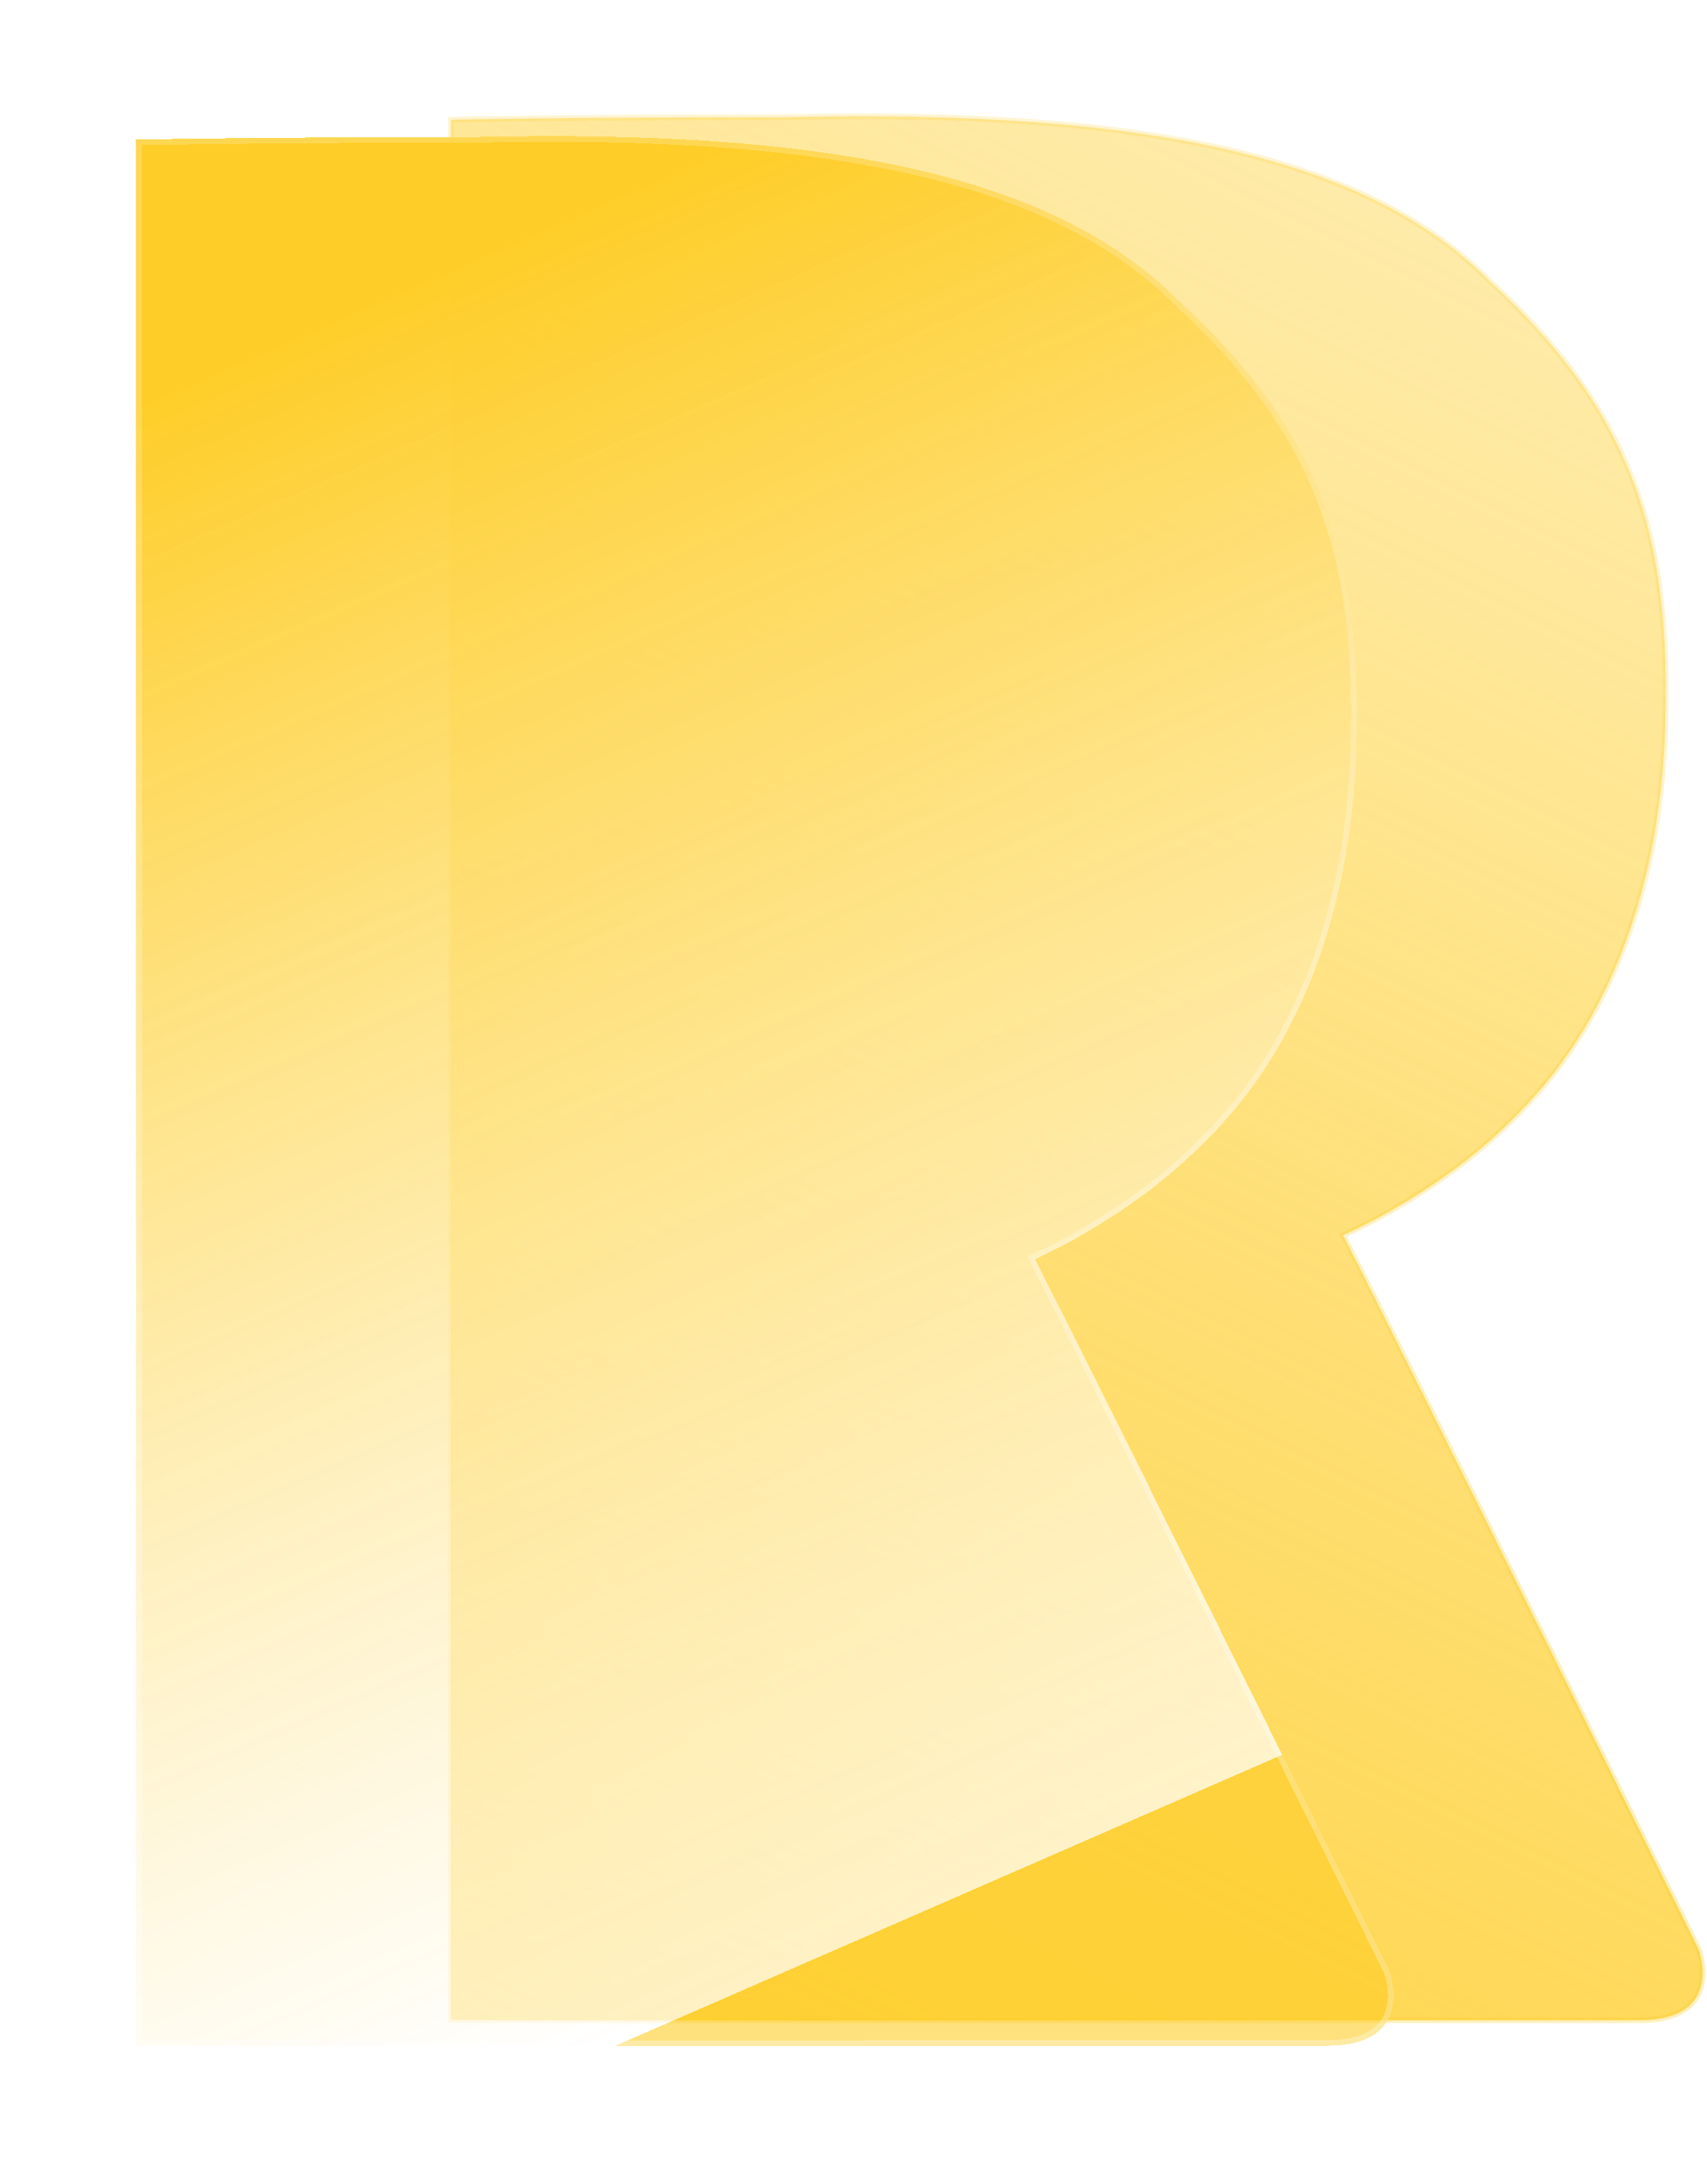 <svg width="301" height="385" viewBox="0 0 301 385" fill="none" xmlns="http://www.w3.org/2000/svg">
<path d="M202.207 205.595L202.2 205.6L202.193 205.605L202.193 205.605L202.192 205.606L202.187 205.61L202.168 205.624L202.092 205.683C202.025 205.734 201.924 205.811 201.791 205.911C201.526 206.11 201.134 206.401 200.629 206.767C199.619 207.497 198.156 208.524 196.351 209.707C192.739 212.073 187.762 215.059 182.293 217.545L181.817 217.761L182.055 218.227C188.553 230.974 204.177 262.346 218.177 290.535C225.177 304.629 231.771 317.925 236.615 327.699C239.036 332.585 241.021 336.591 242.4 339.375L243.993 342.593L244.41 343.434L244.516 343.649L244.54 343.697L244.543 343.705C244.55 343.727 244.562 343.761 244.577 343.807C244.608 343.897 244.651 344.032 244.701 344.204C244.8 344.55 244.927 345.046 245.03 345.642C245.237 346.839 245.348 348.412 244.989 349.969C244.633 351.515 243.816 353.044 242.157 354.195C240.489 355.353 237.92 356.163 234 356.163C202.571 356.163 173.817 356.181 147.995 356.197C103.523 356.225 67.752 356.247 42.002 356.163C36.29 356.144 31.79 356.129 28.718 356.118L25.208 356.106L24.5 356.103V335.101V21.092C24.64 21.089 24.811 21.086 25.011 21.082C25.675 21.07 26.666 21.053 27.973 21.033C30.589 20.992 34.471 20.937 39.539 20.882C49.673 20.773 64.546 20.663 83.5 20.663V20.663L83.512 20.663C148.007 19.163 186.306 27.974 207.645 49.515L207.653 49.523L207.662 49.531C221.114 61.886 229.185 73.778 233.715 86.856C238.247 99.942 239.249 114.254 238.501 131.475C237.239 155.179 230.032 175.286 218.608 189.689L218.608 189.69C214.882 194.409 210.78 198.388 207.607 201.188C206.021 202.587 204.669 203.69 203.714 204.443C203.236 204.82 202.859 205.109 202.601 205.303C202.472 205.4 202.373 205.473 202.306 205.522L202.231 205.577L202.213 205.591L202.208 205.594L202.207 205.595L202.207 205.595Z" fill="url(#paint0_linear_73_59)" stroke="url(#paint1_linear_73_59)"/>
<path d="M257.207 205.595L257.2 205.6L257.193 205.605L257.193 205.605L257.192 205.606L257.187 205.61L257.168 205.624L257.092 205.683C257.025 205.734 256.924 205.811 256.791 205.911C256.526 206.11 256.134 206.401 255.629 206.767C254.619 207.497 253.156 208.524 251.351 209.707C247.739 212.073 242.762 215.059 237.293 217.545L236.817 217.761L237.055 218.227C243.553 230.974 259.177 262.346 273.177 290.535C280.177 304.629 286.771 317.925 291.615 327.699C294.036 332.585 296.021 336.591 297.4 339.375L298.993 342.593L299.41 343.434L299.516 343.649L299.54 343.697L299.543 343.705C299.55 343.727 299.562 343.761 299.577 343.807C299.608 343.897 299.651 344.032 299.701 344.204C299.8 344.55 299.927 345.046 300.03 345.642C300.237 346.839 300.348 348.412 299.989 349.969C299.633 351.515 298.816 353.044 297.157 354.195C295.489 355.353 292.92 356.163 289 356.163C257.571 356.163 228.817 356.181 202.995 356.197C158.523 356.225 122.752 356.247 97.002 356.163C91.29 356.144 86.79 356.129 83.718 356.118L80.208 356.106L79.5 356.103V335.101V21.092C79.64 21.089 79.811 21.086 80.011 21.082C80.675 21.07 81.666 21.053 82.973 21.033C85.589 20.992 89.471 20.937 94.539 20.882C104.673 20.773 119.546 20.663 138.5 20.663V20.663L138.512 20.663C203.007 19.163 241.306 27.974 262.645 49.515L262.653 49.523L262.662 49.531C276.114 61.886 284.185 73.778 288.715 86.856C293.247 99.942 294.249 114.254 293.501 131.475C292.239 155.179 285.032 175.286 273.608 189.689L273.608 189.69C269.882 194.409 265.78 198.388 262.607 201.188C261.021 202.587 259.669 203.69 258.714 204.443C258.236 204.82 257.859 205.109 257.601 205.303C257.472 205.4 257.373 205.473 257.306 205.522L257.231 205.577L257.213 205.591L257.208 205.594L257.207 205.595L257.207 205.595Z" fill="url(#paint2_linear_73_59)" stroke="url(#paint3_linear_73_59)"/>
<g filter="url(#filter0_bd_73_59)">
<path d="M219 190C211.5 199.5 202.5 206 202.5 206C202.5 206 193.5 213 182.5 218C195.5 243.5 245 343.5 245 343.5C245 343.5 249.938 356.663 234 356.663C148.442 356.663 82.703 356.797 42 356.663C30.576 356.625 24 356.601 24 356.601V335.101V20.601C24 20.601 45.588 20.163 83.5 20.163C148 18.663 186.5 27.459 208 49.163C235 73.959 240.5 97 239 131.5C237.735 155.287 230.5 175.5 219 190Z" fill="url(#paint4_linear_73_59)" shape-rendering="crispEdges"/>
<path d="M202.207 205.595L202.2 205.6L202.193 205.605L202.193 205.605L202.192 205.606L202.187 205.61L202.168 205.624L202.092 205.683C202.025 205.734 201.924 205.811 201.791 205.911C201.526 206.11 201.134 206.401 200.629 206.767C199.619 207.497 198.156 208.524 196.351 209.707C192.739 212.073 187.762 215.059 182.293 217.545L181.817 217.761L182.055 218.227C188.553 230.974 204.177 262.346 218.177 290.535C225.177 304.629 231.771 317.925 236.615 327.699C239.036 332.585 241.021 336.591 242.4 339.375L243.993 342.593L244.41 343.434L244.516 343.649L244.54 343.697L244.543 343.705C244.55 343.727 244.562 343.761 244.577 343.807C244.608 343.897 244.651 344.032 244.701 344.204C244.8 344.55 244.927 345.046 245.03 345.642C245.237 346.839 245.348 348.412 244.989 349.969C244.633 351.515 243.816 353.044 242.157 354.195C240.489 355.353 237.92 356.163 234 356.163C202.571 356.163 173.817 356.181 147.995 356.197C103.523 356.225 67.752 356.247 42.002 356.163C36.29 356.144 31.79 356.129 28.718 356.118L25.208 356.106L24.5 356.103V335.101V21.092C24.64 21.089 24.811 21.086 25.011 21.082C25.675 21.07 26.666 21.053 27.973 21.033C30.589 20.992 34.471 20.937 39.539 20.882C49.673 20.773 64.546 20.663 83.5 20.663V20.663L83.512 20.663C148.007 19.163 186.306 27.974 207.645 49.515L207.653 49.523L207.662 49.531C221.114 61.886 229.185 73.778 233.715 86.856C238.247 99.942 239.249 114.254 238.501 131.475C237.239 155.179 230.032 175.286 218.608 189.689L218.608 189.69C214.882 194.409 210.78 198.388 207.607 201.188C206.021 202.587 204.669 203.69 203.714 204.443C203.236 204.82 202.859 205.109 202.601 205.303C202.472 205.4 202.373 205.473 202.306 205.522L202.231 205.577L202.213 205.591L202.208 205.594L202.207 205.595L202.207 205.595Z" stroke="url(#paint5_linear_73_59)" shape-rendering="crispEdges"/>
</g>
<defs>
<filter id="filter0_bd_73_59" x="-16" y="-20" width="301.723" height="416.722" filterUnits="userSpaceOnUse" color-interpolation-filters="sRGB">
<feFlood flood-opacity="0" result="BackgroundImageFix"/>
<feGaussianBlur in="BackgroundImageFix" stdDeviation="20"/>
<feComposite in2="SourceAlpha" operator="in" result="effect1_backgroundBlur_73_59"/>
<feColorMatrix in="SourceAlpha" type="matrix" values="0 0 0 0 0 0 0 0 0 0 0 0 0 0 0 0 0 0 127 0" result="hardAlpha"/>
<feOffset dy="4"/>
<feGaussianBlur stdDeviation="12"/>
<feComposite in2="hardAlpha" operator="out"/>
<feColorMatrix type="matrix" values="0 0 0 0 0 0 0 0 0 0 0 0 0 0 0 0 0 0 0.2 0"/>
<feBlend mode="normal" in2="effect1_backgroundBlur_73_59" result="effect2_dropShadow_73_59"/>
<feBlend mode="normal" in="SourceGraphic" in2="effect2_dropShadow_73_59" result="shape"/>
</filter>
<linearGradient id="paint0_linear_73_59" x1="155" y1="20.163" x2="-12.5" y2="356.163" gradientUnits="userSpaceOnUse">
<stop stop-color="white" stop-opacity="0.4"/>
<stop offset="1" stop-color="white" stop-opacity="0.9"/>
</linearGradient>
<linearGradient id="paint1_linear_73_59" x1="117" y1="64" x2="122.5" y2="318.5" gradientUnits="userSpaceOnUse">
<stop stop-color="white" stop-opacity="0.2"/>
<stop offset="1" stop-color="white" stop-opacity="0.3"/>
</linearGradient>
<linearGradient id="paint2_linear_73_59" x1="210" y1="20.163" x2="42.5" y2="356.163" gradientUnits="userSpaceOnUse">
<stop stop-color="#FECD27" stop-opacity="0.4"/>
<stop offset="1" stop-color="#FECD27" stop-opacity="0.9"/>
</linearGradient>
<linearGradient id="paint3_linear_73_59" x1="172" y1="64" x2="177.5" y2="318.5" gradientUnits="userSpaceOnUse">
<stop stop-color="#FECD27" stop-opacity="0.2"/>
<stop offset="1" stop-color="#FECD27" stop-opacity="0.3"/>
</linearGradient>
<linearGradient id="paint4_linear_73_59" x1="68" y1="47" x2="188" y2="322" gradientUnits="userSpaceOnUse">
<stop stop-color="#FECD27"/>
<stop offset="1" stop-color="white" stop-opacity="0.67"/>
<stop offset="1" stop-color="#FECD27" stop-opacity="0.6"/>
</linearGradient>
<linearGradient id="paint5_linear_73_59" x1="117" y1="64" x2="135" y2="290" gradientUnits="userSpaceOnUse">
<stop stop-color="white" stop-opacity="0.2"/>
<stop offset="1" stop-color="white" stop-opacity="0.3"/>
</linearGradient>
</defs>
</svg>

